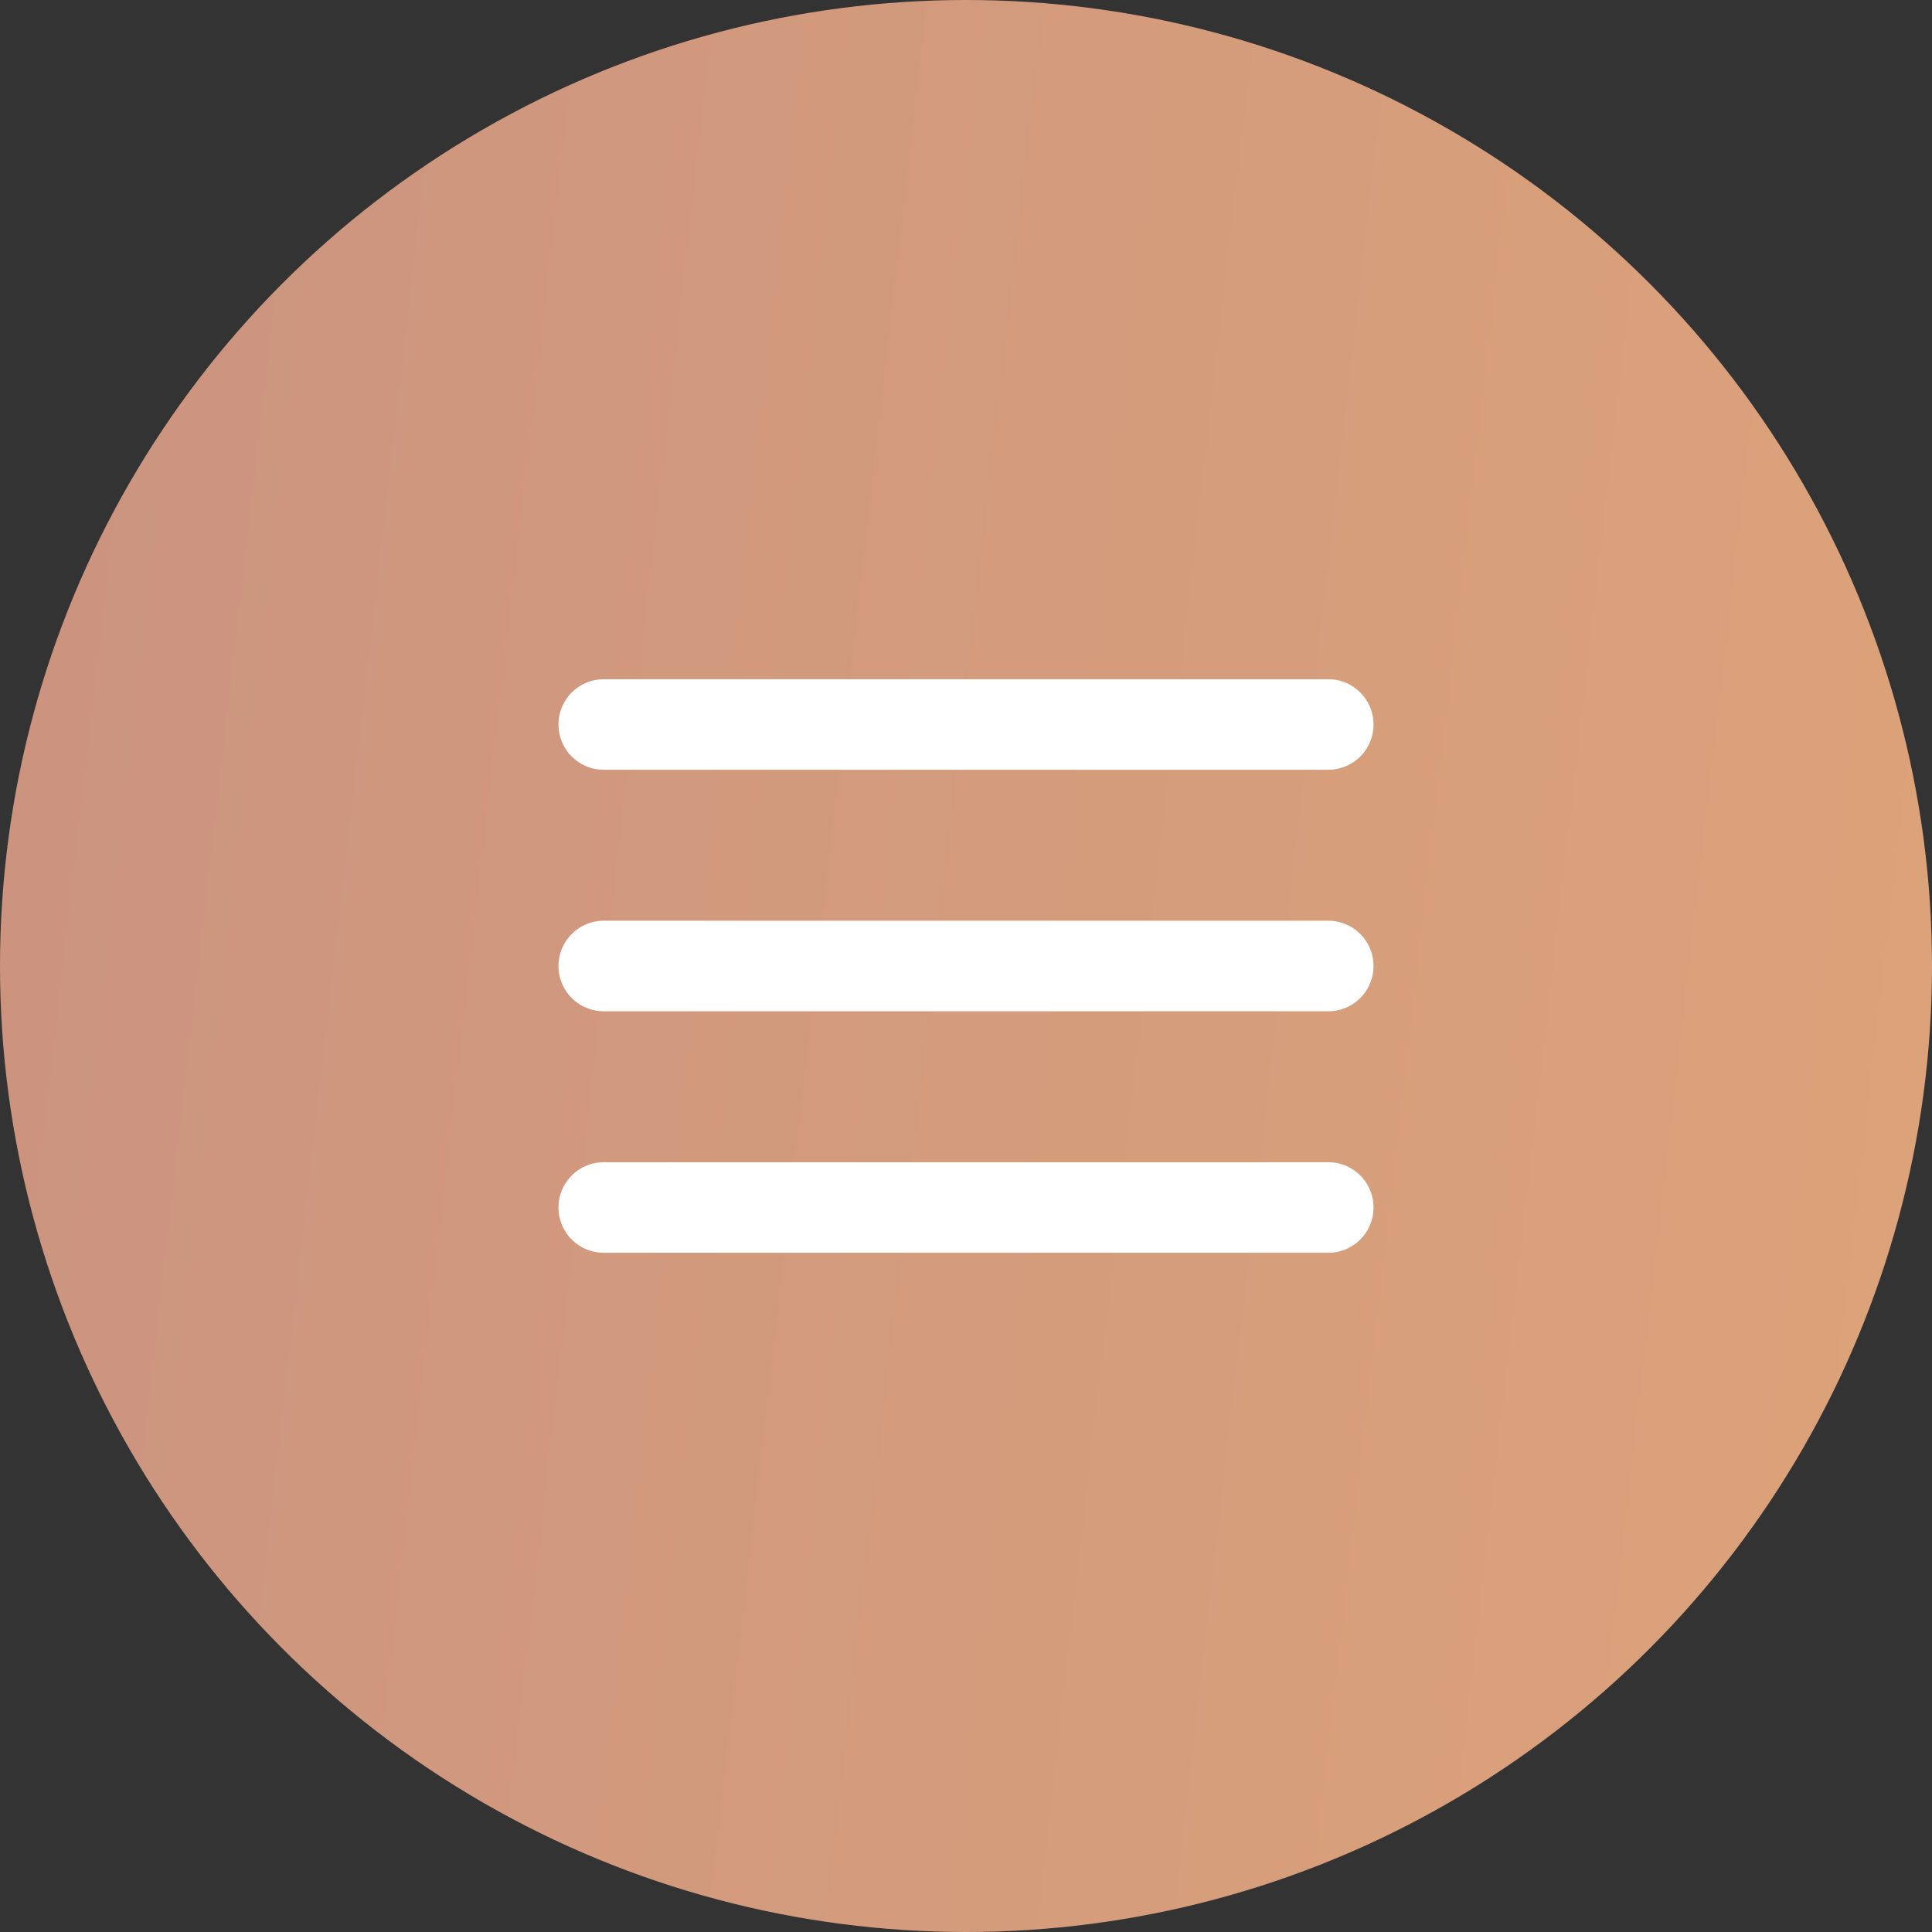 <svg width="32" height="32" viewBox="0 0 32 32" fill="none" xmlns="http://www.w3.org/2000/svg">
<rect x="0" y="0" width="32" height="32" fill="#333333" stroke="none"/>
<circle cx="16" cy="16" r="16" fill="url(#paint0_linear)"/>
<path d="M10 16H22" stroke="white" stroke-width="1.5" stroke-linecap="round" stroke-linejoin="round"/>
<path d="M10 12H22" stroke="white" stroke-width="1.5" stroke-linecap="round" stroke-linejoin="round"/>
<path d="M10 20H22" stroke="white" stroke-width="1.5" stroke-linecap="round" stroke-linejoin="round"/>
<defs>
<linearGradient id="paint0_linear" x1="-3.249" y1="-34.857" x2="43.278" y2="-29.541" gradientUnits="userSpaceOnUse">
<stop stop-color="#C79081"/>
<stop offset="1" stop-color="#DFA579"/>
</linearGradient>
</defs>
</svg>
